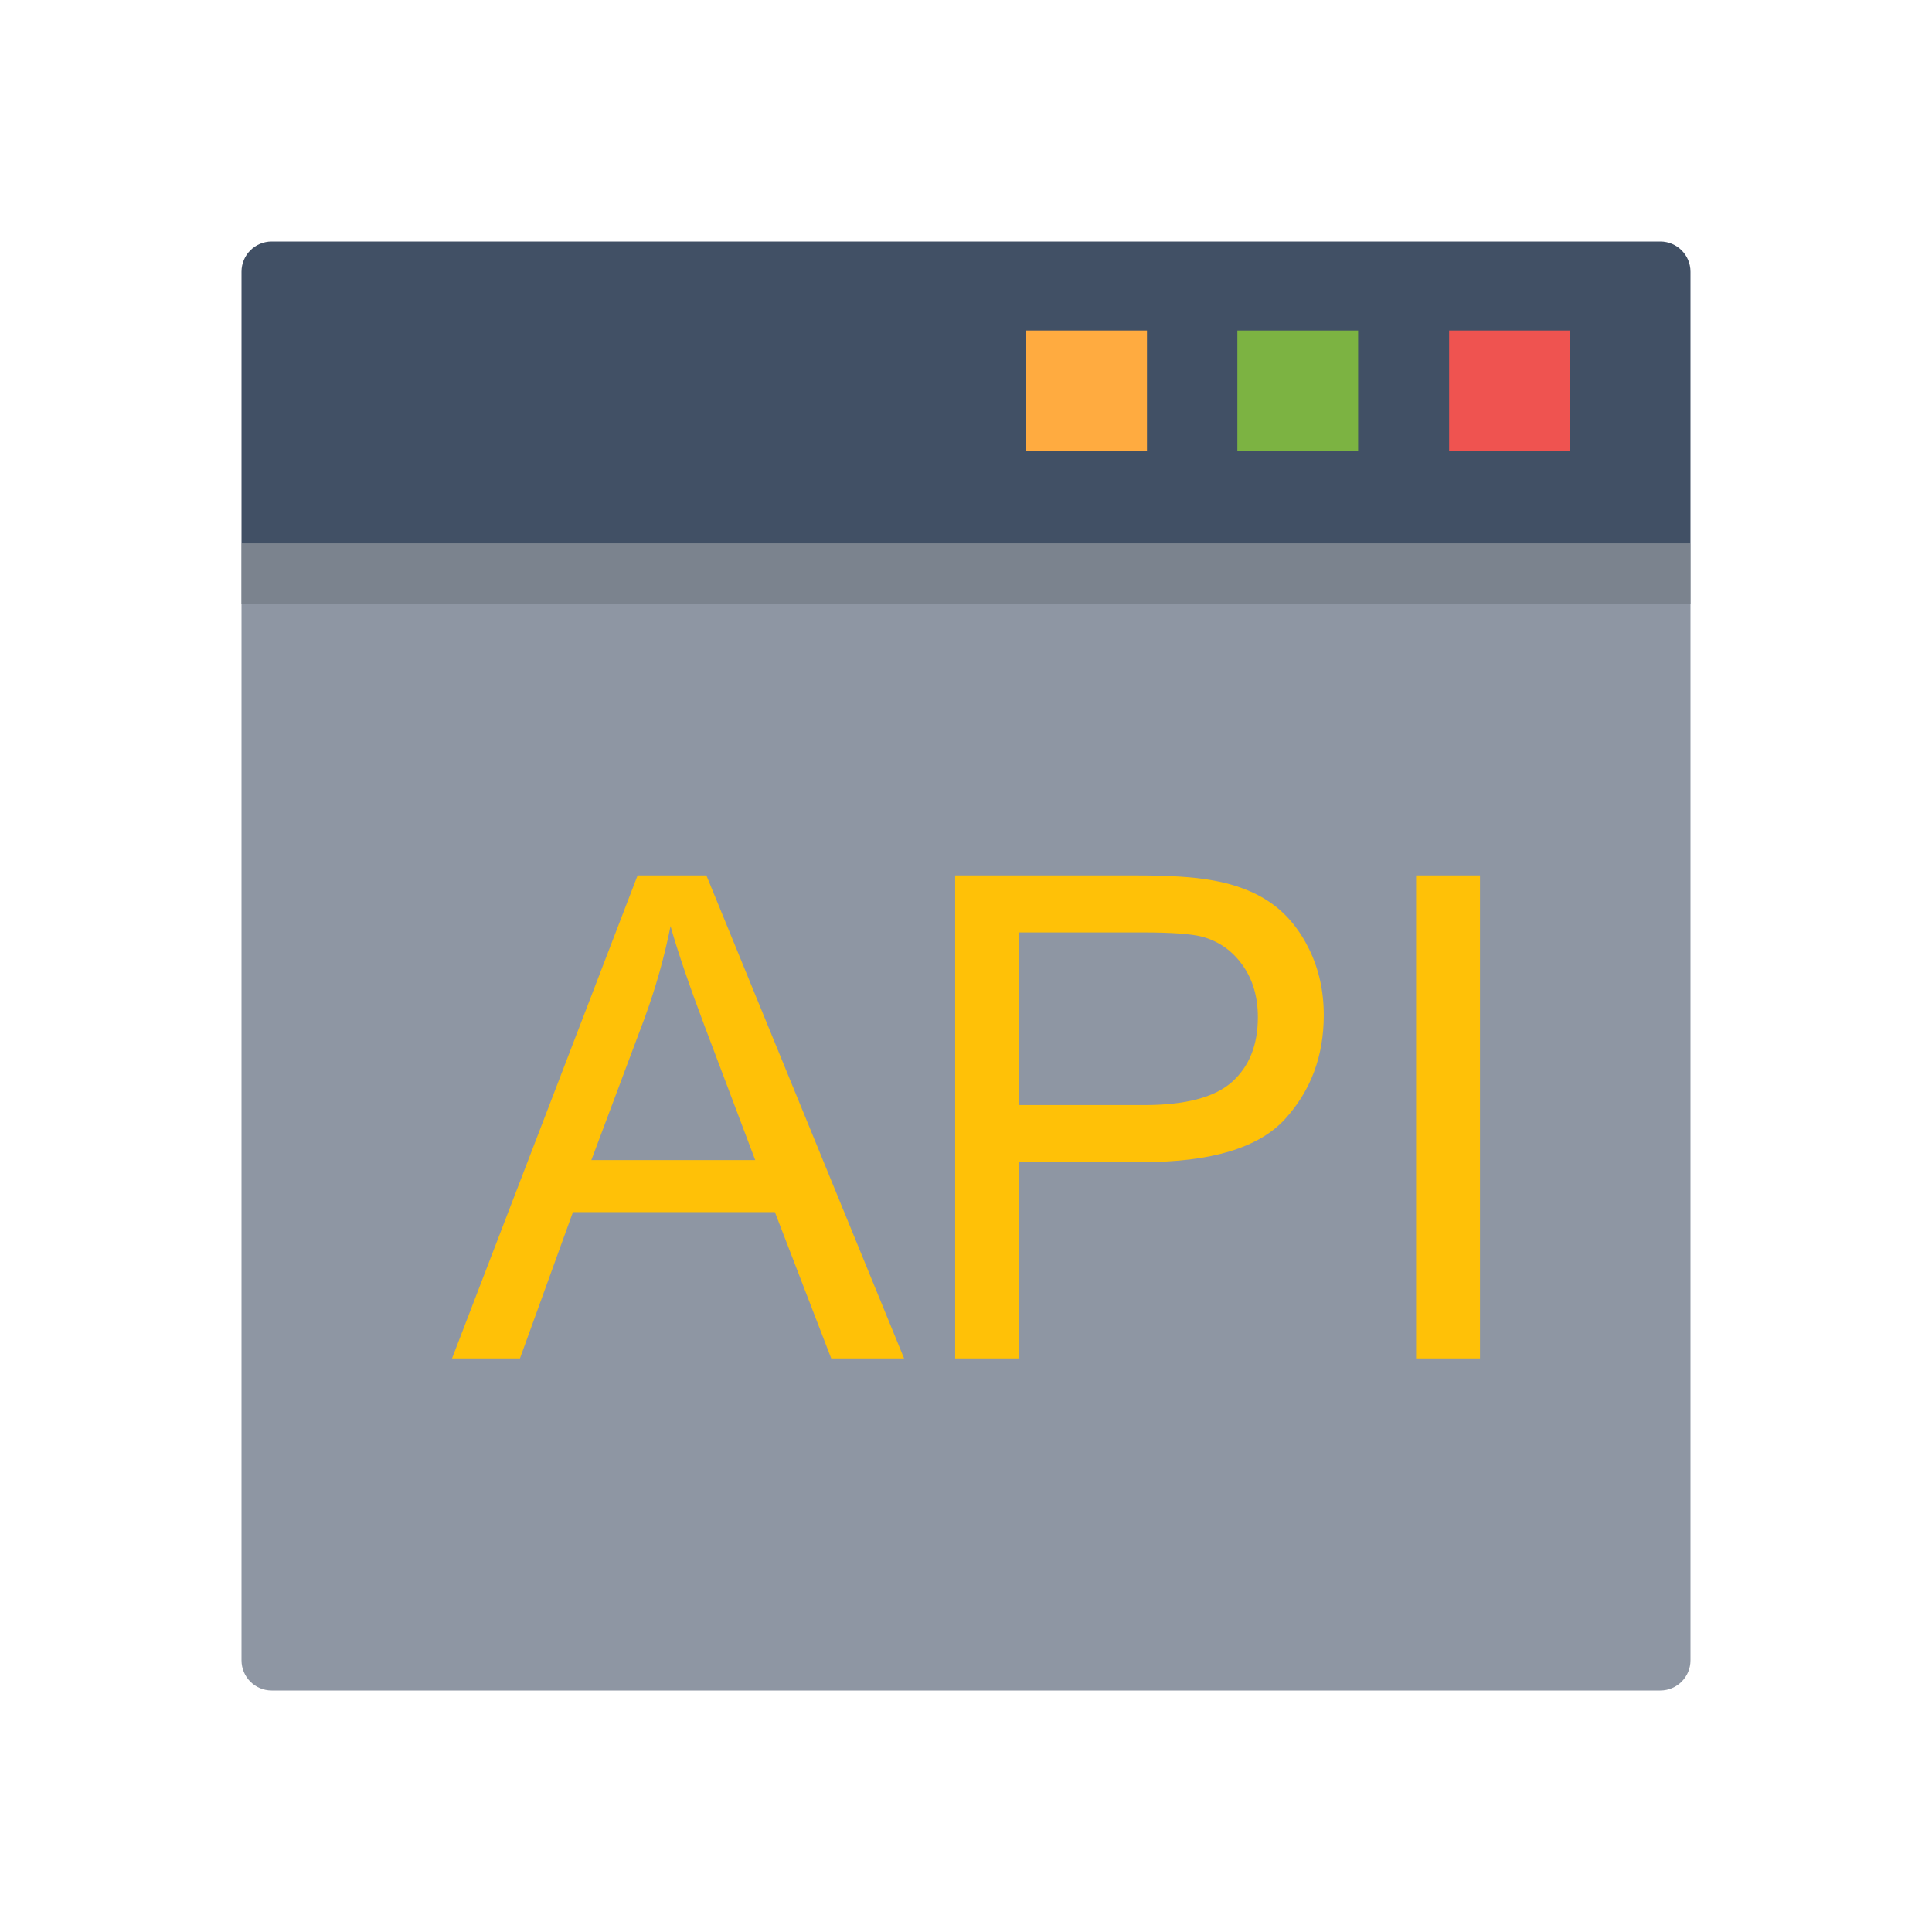 <?xml version="1.0" encoding="UTF-8"?>
<!DOCTYPE svg PUBLIC "-//W3C//DTD SVG 1.1//EN" "http://www.w3.org/Graphics/SVG/1.1/DTD/svg11.dtd">
<!-- Creator: CorelDRAW -->
<svg xmlns="http://www.w3.org/2000/svg" xml:space="preserve" width="2048px" height="2048px" style="shape-rendering:geometricPrecision; text-rendering:geometricPrecision; image-rendering:optimizeQuality; fill-rule:evenodd; clip-rule:evenodd"
viewBox="0 0 2048 2048"
 xmlns:xlink="http://www.w3.org/1999/xlink">
 <defs>
  <style type="text/css">
   <![CDATA[
    .fil7 {fill:none}
    .fil1 {fill:#7B838E}
    .fil0 {fill:#8E96A3}
    .fil3 {fill:#FFC107}
    .fil2 {fill:#415065;fill-rule:nonzero}
    .fil6 {fill:#7CB342;fill-rule:nonzero}
    .fil4 {fill:#EF5350;fill-rule:nonzero}
    .fil5 {fill:#FFAB40;fill-rule:nonzero}
   ]]>
  </style>
 </defs>
 <g id="Layer_x0020_1">
  <path class="fil0" d="M1792 576.003l0 1184c0,17.673 -14.328,32.001 -32.001,32.001l-1472 0c-17.673,0 -32.001,-14.328 -32.001,-32.001l0 -1184 1536 0z"/>
  <polygon class="fil1" points="1792,576.003 1792,639.999 255.999,639.999 255.999,576.003 "/>
  <path class="fil2" d="M288 255.999l1472 0c17.673,0 32.001,14.328 32.001,32.001l0 288 -1536 0 0 -288c0,-17.673 14.328,-32.001 32.001,-32.001z"/>
  <path class="fil3" d="M1501.13 1440l0 -511.995 67.71 0 0 511.995 -67.71 0zm-420.92 -268.575l132.439 0c43.748,0 74.862,-8.106 93.22,-24.437 18.358,-16.331 27.536,-39.22 27.536,-68.783 0,-21.457 -5.363,-39.815 -16.212,-55.074 -10.847,-15.259 -25.034,-25.272 -42.795,-30.16 -11.444,-2.98 -32.425,-4.53 -63.181,-4.53l-131.008 0 0 182.982zm-67.71 268.575l0 -511.995 193.116 0c33.973,0 59.961,1.669 77.842,4.887 25.153,4.172 46.253,12.158 63.3,23.96 16.926,11.682 30.636,28.253 41.007,49.352 10.371,21.218 15.497,44.464 15.497,69.855 0,43.511 -13.828,80.465 -41.484,110.624 -27.776,30.04 -77.843,45.18 -150.202,45.18l-131.366 0 0 208.136 -67.71 0zm-385.636 -210.281l173.686 0 -53.524 -141.738c-16.213,-43.033 -28.371,-78.438 -36.24,-106.213 -6.556,32.901 -15.735,65.444 -27.655,97.869l-56.267 150.083zm-147.697 210.281l196.691 -511.995 72.956 0 209.567 511.995 -77.246 0 -59.724 -155.088 -214.096 0 -56.146 155.088 -72.001 0z"/>
  <polygon class="fil4" points="1536.15,350.366 1536.15,478.365 1664.15,478.365 1664.15,350.366 "/>
  <polygon class="fil5" points="1087.84,478.365 1215.84,478.365 1215.84,350.366 1087.84,350.366 "/>
  <polygon class="fil6" points="1311.67,350.366 1311.67,478.365 1439.67,478.365 1439.67,350.366 "/>
 </g>
 <rect class="fil7" width="2048" height="2048"/>
</svg>
